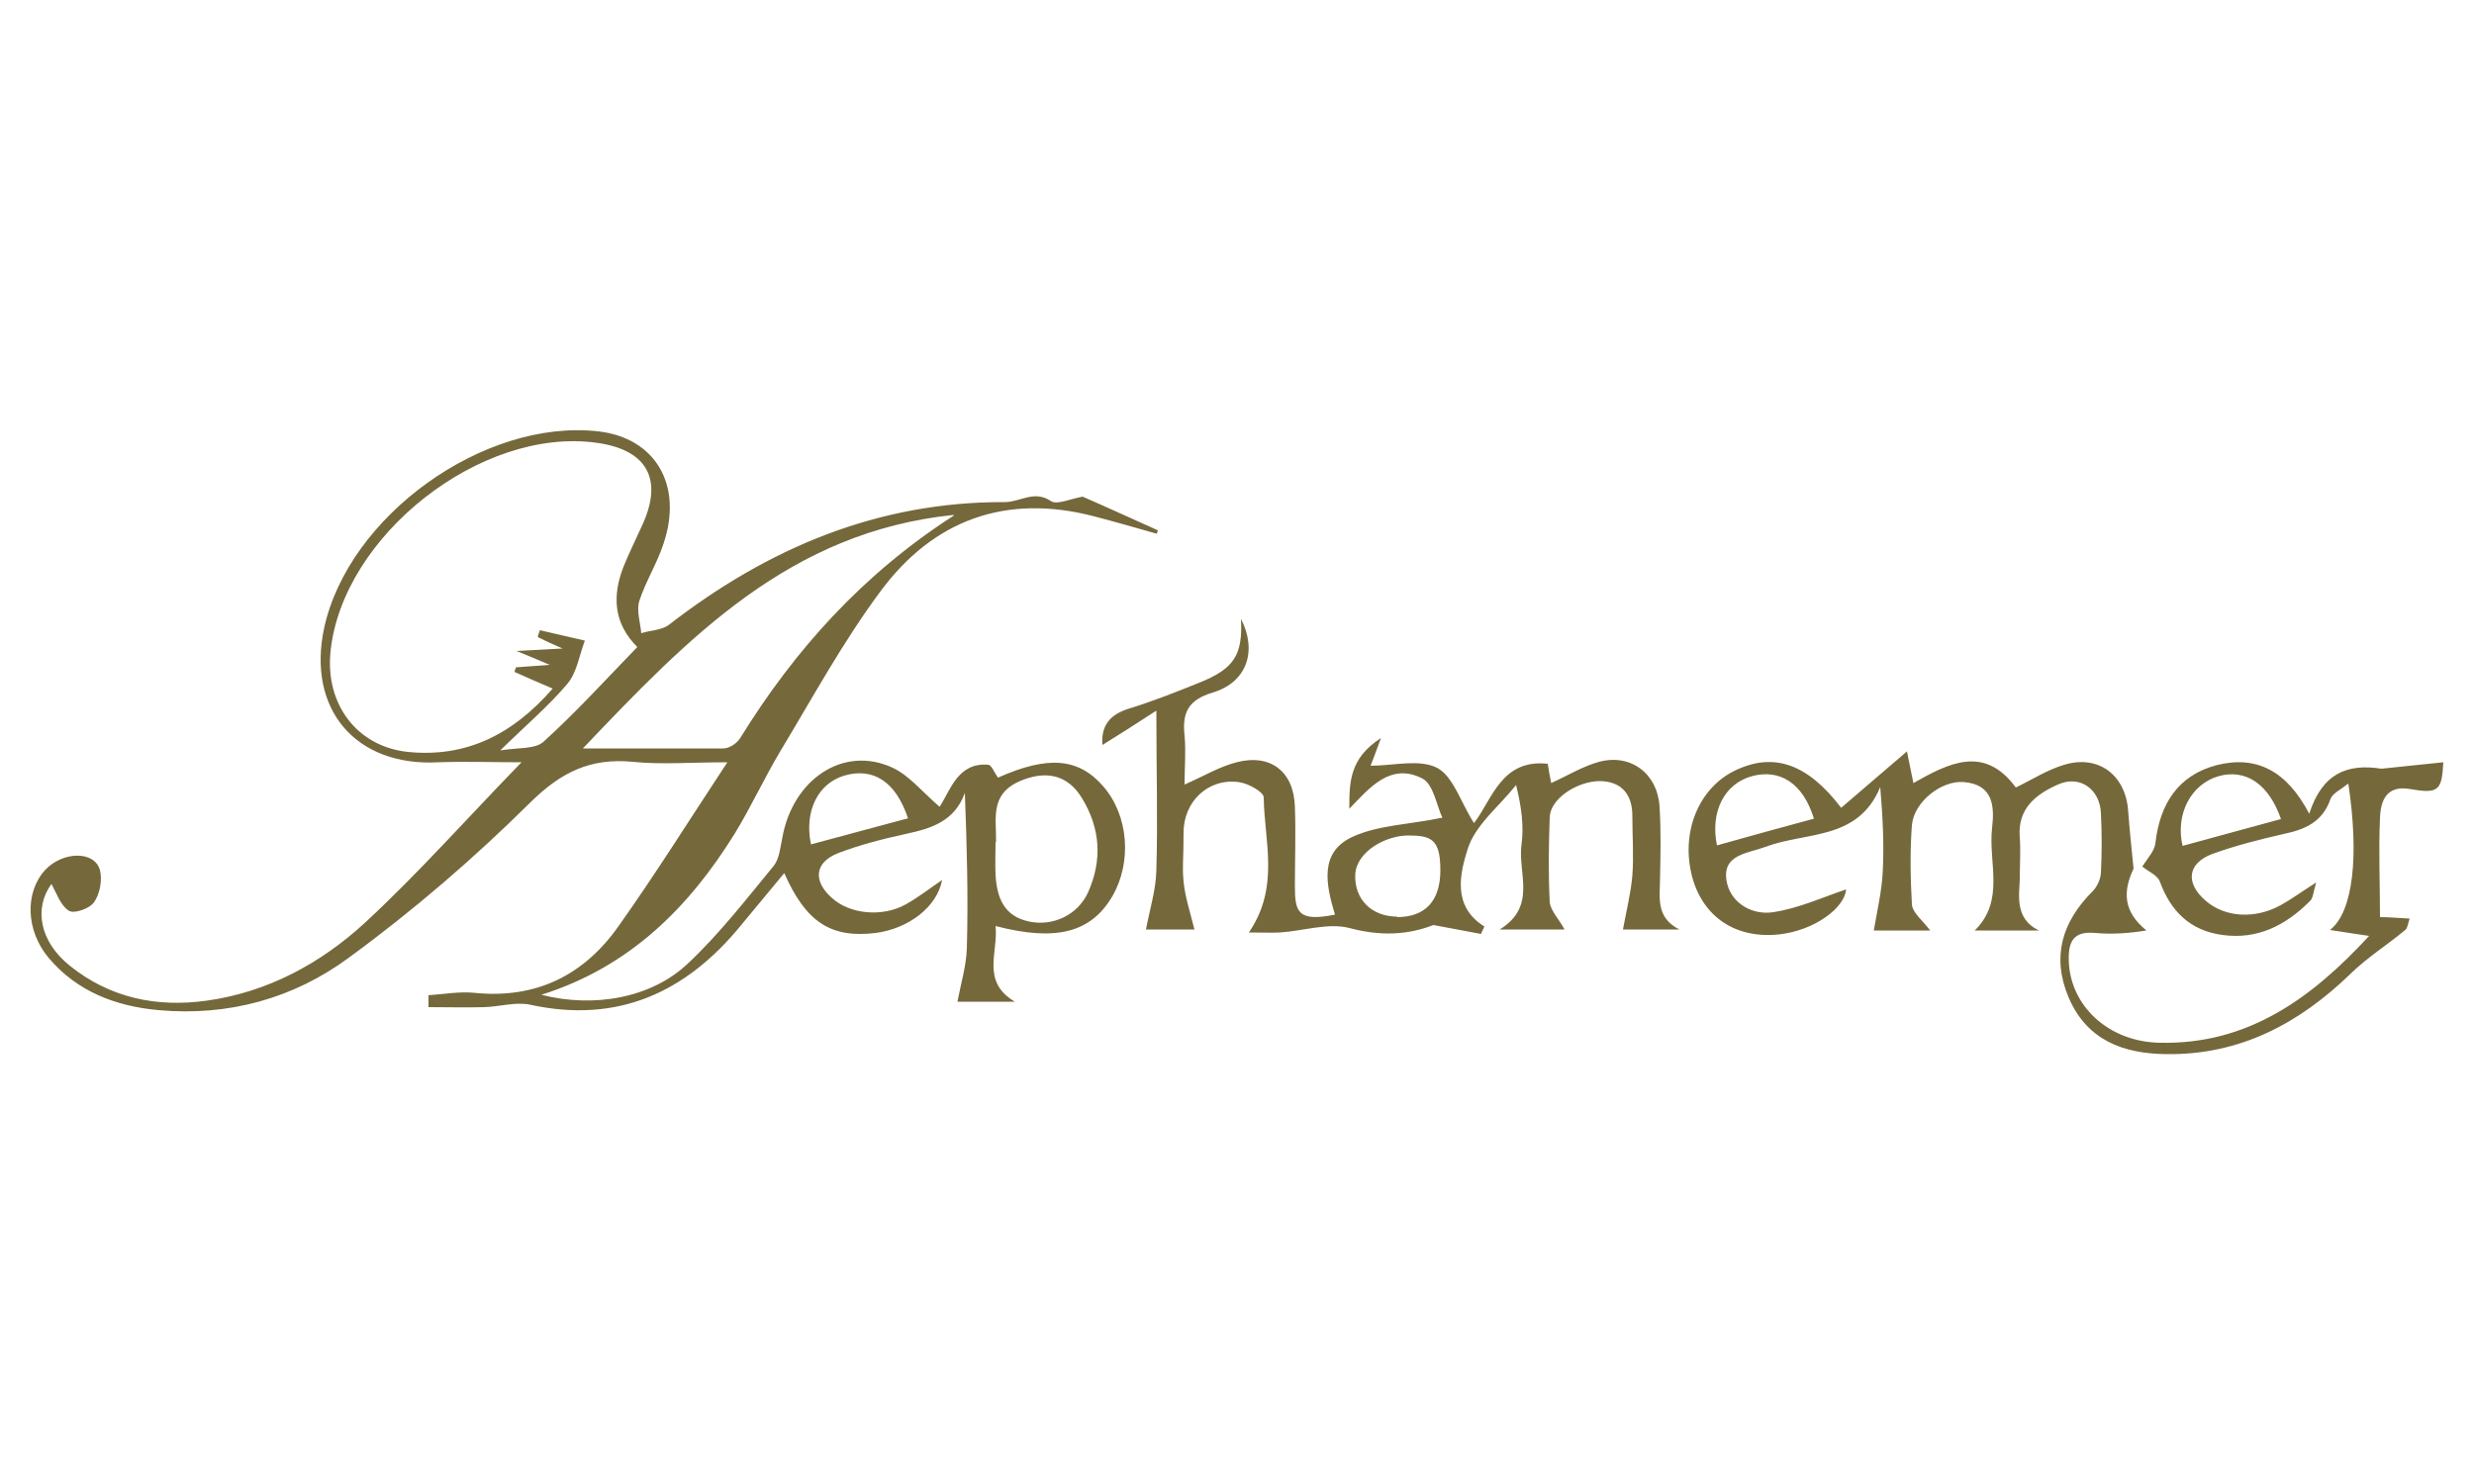 <?xml version="1.0" encoding="UTF-8"?>
<svg id="Calque_1" data-name="Calque 1" xmlns="http://www.w3.org/2000/svg" version="1.1" viewBox="0 0 500 300">
  <defs>
    <style>
      .cls-1 {
        fill: #75683b;
        stroke-width: 0px;
      }
    </style>
  </defs>
  <path class="cls-1" d="M86.5,201.2c3.1-.2,6.3-.8,9.3-.5,12.6,1.3,22.3-3.6,29.3-13.6,7.3-10.3,14-21,21.9-33-7.4,0-13.3.5-19.2-.1-8.5-.8-14.4,2.1-20.6,8.2-11.4,11.3-23.7,21.9-36.7,31.4-11.1,8.2-24.3,11.9-38.5,10.6-8.7-.8-16.5-3.8-22.2-10.6-4.6-5.5-4.8-13.2-.7-17.7,3.5-3.8,10-4,11.1,0,.5,2,0,4.8-1.2,6.5-.9,1.3-4.1,2.4-5.1,1.7-1.7-1.1-2.5-3.6-3.5-5.4-3.6,4.9-2.4,11.7,3.8,16.6,8,6.4,17.4,8.4,27.5,7,12.4-1.7,23.2-7.6,32.1-15.8,10.9-10.1,20.7-21.2,31.6-32.4-5.7,0-11.2-.2-16.8,0-16.7.9-26.6-10.7-23.1-27.1,4.9-22.7,32.3-42.4,55.4-39.8,11.5,1.3,17.2,10.8,13.2,22.7-1.3,4-3.6,7.6-4.9,11.6-.6,1.9.2,4.3.4,6.5,1.9-.6,4.2-.6,5.6-1.7,20-15.5,42.2-24.9,67.9-24.8,3.1,0,5.9-2.5,9.3-.2,1.2.8,3.7-.4,6.4-.9,4.4,1.9,9.8,4.4,15.2,6.8,0,.2-.2.5-.2.7-4.2-1.2-8.4-2.4-12.6-3.5-17.9-4.7-32.6.7-43.3,15.2-7.5,10.1-13.6,21.3-20.1,32.1-3.3,5.5-6,11.4-9.3,16.8-9.3,15-21.3,27-39.1,32.6,10.6,2.7,22.2.7,29.6-6.3,6.4-6,11.8-13,17.4-19.8,1.1-1.4,1.3-3.7,1.7-5.6,2.1-11.9,12.4-18.8,22.3-14.2,3.4,1.6,6,4.9,9.5,7.9,2.2-3.4,3.7-9,9.8-8.5.7,0,1.3,1.7,2,2.6,10.1-4.5,16.3-4,21.3,1.8,5.1,5.9,5.8,15.3,1.8,22.2-4.3,7.3-11.3,9.2-23.6,6,.6,5.3-3,11.2,3.9,15.3h-11.6c.7-3.7,1.8-7.3,1.9-10.8.3-10.4,0-20.8-.4-31.4-2.1,5.8-6.9,7.2-12,8.3-4.6,1-9.3,2.2-13.7,3.9-4.7,1.9-5,5.6-1.2,9,3.6,3.3,10.2,4,15,1.3,2.5-1.4,4.8-3.2,7.3-4.9-1,5.4-6.7,9.8-13.4,10.7-9,1.1-14.1-2.1-18.5-12.1-3,3.6-5.9,7.1-8.7,10.5-11.1,13.6-24.9,20-42.7,16.1-2.9-.6-6.1.4-9.2.5-3.8.1-7.5,0-11.3,0v-2.5h0ZM104,135.8c0-.3.2-.6.3-.9,1.9-.1,3.7-.3,6.8-.5-2.6-1.1-4-1.7-6.7-2.8,3.6-.2,5.9-.3,9.3-.5-2.3-1-3.6-1.6-5-2.3,0-.5.3-.9.4-1.4,3,.7,6.1,1.4,9.1,2.1-1.1,2.9-1.6,6.4-3.5,8.7-3.8,4.5-8.4,8.4-13.6,13.5,3.6-.6,7.1-.2,8.8-1.8,6.6-6,12.6-12.6,18.9-19.1-4.8-4.8-5.1-10.3-2.8-16.2,1.1-2.7,2.4-5.4,3.6-8,4.6-9.6,1.3-15.7-9.1-17.1-23.3-3.2-51.3,18.8-53.7,42.2-1.1,10.6,5.3,19.2,15.6,20.3,11.8,1.2,21.2-3.5,29.3-12.8-3-1.3-5.4-2.3-7.8-3.4h0ZM192.7,104.1c-33,3.4-53.4,24.6-74.9,47.2h28.4c1.2,0,2.7-1,3.4-2.1,11-17.8,24.7-33.1,43.2-45h0ZM201.2,170.3c0,2.2-.1,4.4,0,6.6.3,4.5,1.6,8.3,6.8,9.4,4.8,1,9.8-1.3,11.9-5.9,2.9-6.5,2.5-12.9-1.2-19-3-5-7.6-5.7-12.8-3.4-5.9,2.7-4.5,7.6-4.6,12.2h0ZM183.5,165.4c-2.5-7.5-7.1-10.3-12.9-8.6-5.3,1.6-8.1,7.2-6.7,13.9,6.4-1.7,12.9-3.5,19.7-5.3h-.1Z"/>
  <path class="cls-1" d="M433.1,175c.9-1.5,2.3-2.9,2.5-4.5.9-7.9,4.5-13.7,12.3-15.8,8.2-2.1,14.3,1.2,18.8,9.8,2.6-8.1,7.6-10.2,14.6-9.1,4.1-.4,8.3-.9,12.5-1.3-.3,5.8-1,6.4-6.8,5.4-4.7-.8-5.9,2.4-6,5.9-.3,6.6,0,13.2,0,20,2.1,0,3.8.2,6,.3-.4,1.1-.4,1.9-.9,2.3-3.6,3-7.6,5.5-11,8.8-10.4,10.1-22.4,16.5-37.3,16.3-8.7-.1-16-2.8-19.7-11.4-3.5-8.2-1.4-15.3,4.8-21.5.9-.9,1.6-2.4,1.7-3.7.2-4,.2-8.1,0-12.1-.2-4.9-4.3-7.8-8.7-5.8-4.5,2-8.2,4.9-7.7,10.7.2,2.7,0,5.5,0,8.3s-1.3,8.1,3.9,10.5h-13c6.2-6.1,2.7-13.7,3.5-20.7.5-4.3.3-8.8-5.7-9.3-4.5-.4-10.1,4-10.5,8.7-.4,5.3-.3,10.7,0,16,.1,1.7,2.1,3.2,3.7,5.3h-11.4c.7-4.1,1.6-7.9,1.8-11.8.3-5.6,0-11.2-.5-17.2-4.5,10.9-15.1,9-23.2,12.1-3.5,1.3-8.6,1.5-7.9,6.6.6,4.6,5.1,7.3,9.5,6.6,5.2-.8,10.2-3.1,14.7-4.6-.3,3.7-6.3,8.3-13.6,9.1-8.7.9-15.3-3.5-17.5-11.6-2.4-9,1.3-18.1,8.8-21.6,7.8-3.7,14.6-1.2,21.3,7.6,4.1-3.5,8.3-7.1,13.3-11.4.6,2.9.9,4.4,1.3,6.4,7.1-4,14.3-7.8,20.7.9,3.3-1.6,6.4-3.6,9.8-4.6,6.9-2.1,12.4,2.1,12.9,9.3.3,3.9.7,7.8,1.1,11.7-2.2,4.6-2.1,8.7,2.6,12.5-3.7.6-7.1.8-10.4.5-4.3-.4-5.4,1.7-5.3,5.5.2,9.1,7.9,16.5,18.4,16.7,17.8.4,30.7-9,42.3-21.6-2.6-.4-4.8-.7-7.9-1.2,4.7-3.7,5.9-15,3.7-29.6-1.5,1.2-3.2,2-3.6,3.1-1.6,4.7-5.2,6.2-9.5,7.1-4.8,1.1-9.6,2.3-14.3,4-5.2,1.9-5.6,6-1.3,9.6,3.9,3.3,9.9,3.6,15,.8,2.2-1.2,4.2-2.7,7.2-4.6-.6,2-.6,3.2-1.3,3.8-4.9,4.9-10.6,7.8-17.7,6.8-6.5-.9-10.4-4.8-12.6-10.8-.5-1.3-2.3-2-3.5-3v-.2ZM461,165.6c-2.5-7.2-7.2-10.2-12.6-8.7-5.6,1.6-8.8,7.7-7.3,14.1,6.5-1.8,12.9-3.5,19.8-5.4h.1ZM366.6,165.5c-2.2-7.2-6.9-10.1-12.5-8.6s-8.5,7.2-7.1,14c6.4-1.8,12.9-3.6,19.6-5.4Z"/>
  <path class="cls-1" d="M234.1,143.4c-4.6,3-7.9,5.1-11.3,7.2-.3-3.9,1.5-6.1,5.2-7.3,4.9-1.5,9.7-3.4,14.4-5.3,7-2.8,8.8-5.6,8.4-12.9,3.3,6.4,1.3,12.8-5.7,14.9-5,1.5-6.2,4.1-5.7,8.7.3,3.2,0,6.4,0,9.9,3.9-1.7,7-3.6,10.5-4.5,6.9-1.8,11.6,1.9,11.8,9,.2,5.3,0,10.7,0,16s.6,7.3,8.1,5.8c-1.8-6-3.3-12.7,3.7-15.8,5.1-2.3,11.2-2.4,18-3.8-1.2-2.6-1.8-6.7-4-7.9-6.4-3.3-10.6,1.7-14.8,6.1,0-5.3,0-10.2,6.4-14.3-1.1,2.9-1.6,4.4-2.1,5.6,4.5,0,9.8-1.4,13.4.4,3.3,1.7,4.8,7,7.5,11.2,3.7-4.8,5.5-13,14.9-12,.1.8.4,2.4.7,3.9,3.3-1.5,6.4-3.4,9.7-4.3,6.4-1.7,11.8,2.4,12.2,9.1.3,4.8.2,9.5.1,14.3,0,3.9-1,8,3.9,10.5h-11.4c.7-3.8,1.6-7.4,1.9-10.9.3-4,0-8.1,0-12.1s-1.9-6.9-6.5-7c-4.7,0-10.1,3.6-10.2,7.3-.2,5.7-.3,11.4,0,17.1.1,1.7,1.8,3.4,3,5.6h-13.1c7.6-4.7,3.6-11.4,4.4-17.2.5-3.7,0-7.6-1.1-12-3.4,4.3-8.3,8.1-9.8,13-1.5,4.8-3.2,11.5,3.4,15.6l-.7,1.5c-3.2-.6-6.4-1.2-9.6-1.8-5.2,2-10.6,2.3-17,.6-4.3-1.1-9.3.6-14,.9-1.9.1-3.8,0-6.3,0,6.3-9.2,3.1-18.5,3-27.3,0-1.1-3.2-2.9-5.1-3.1-6.2-.8-11.1,4-11.1,10.2s-.3,6.6,0,9.9c.3,3.1,1.3,6.1,2.2,9.7h-9.8c.8-4.2,2-8,2.1-11.9.3-10.3,0-20.5,0-32.6h.4ZM282.3,185.4c5.7,0,8.8-3.2,8.8-9.5s-1.9-7-6.5-7-10.5,3.3-10.7,7.9c-.2,5,3.3,8.5,8.5,8.5h0Z"/>
</svg>